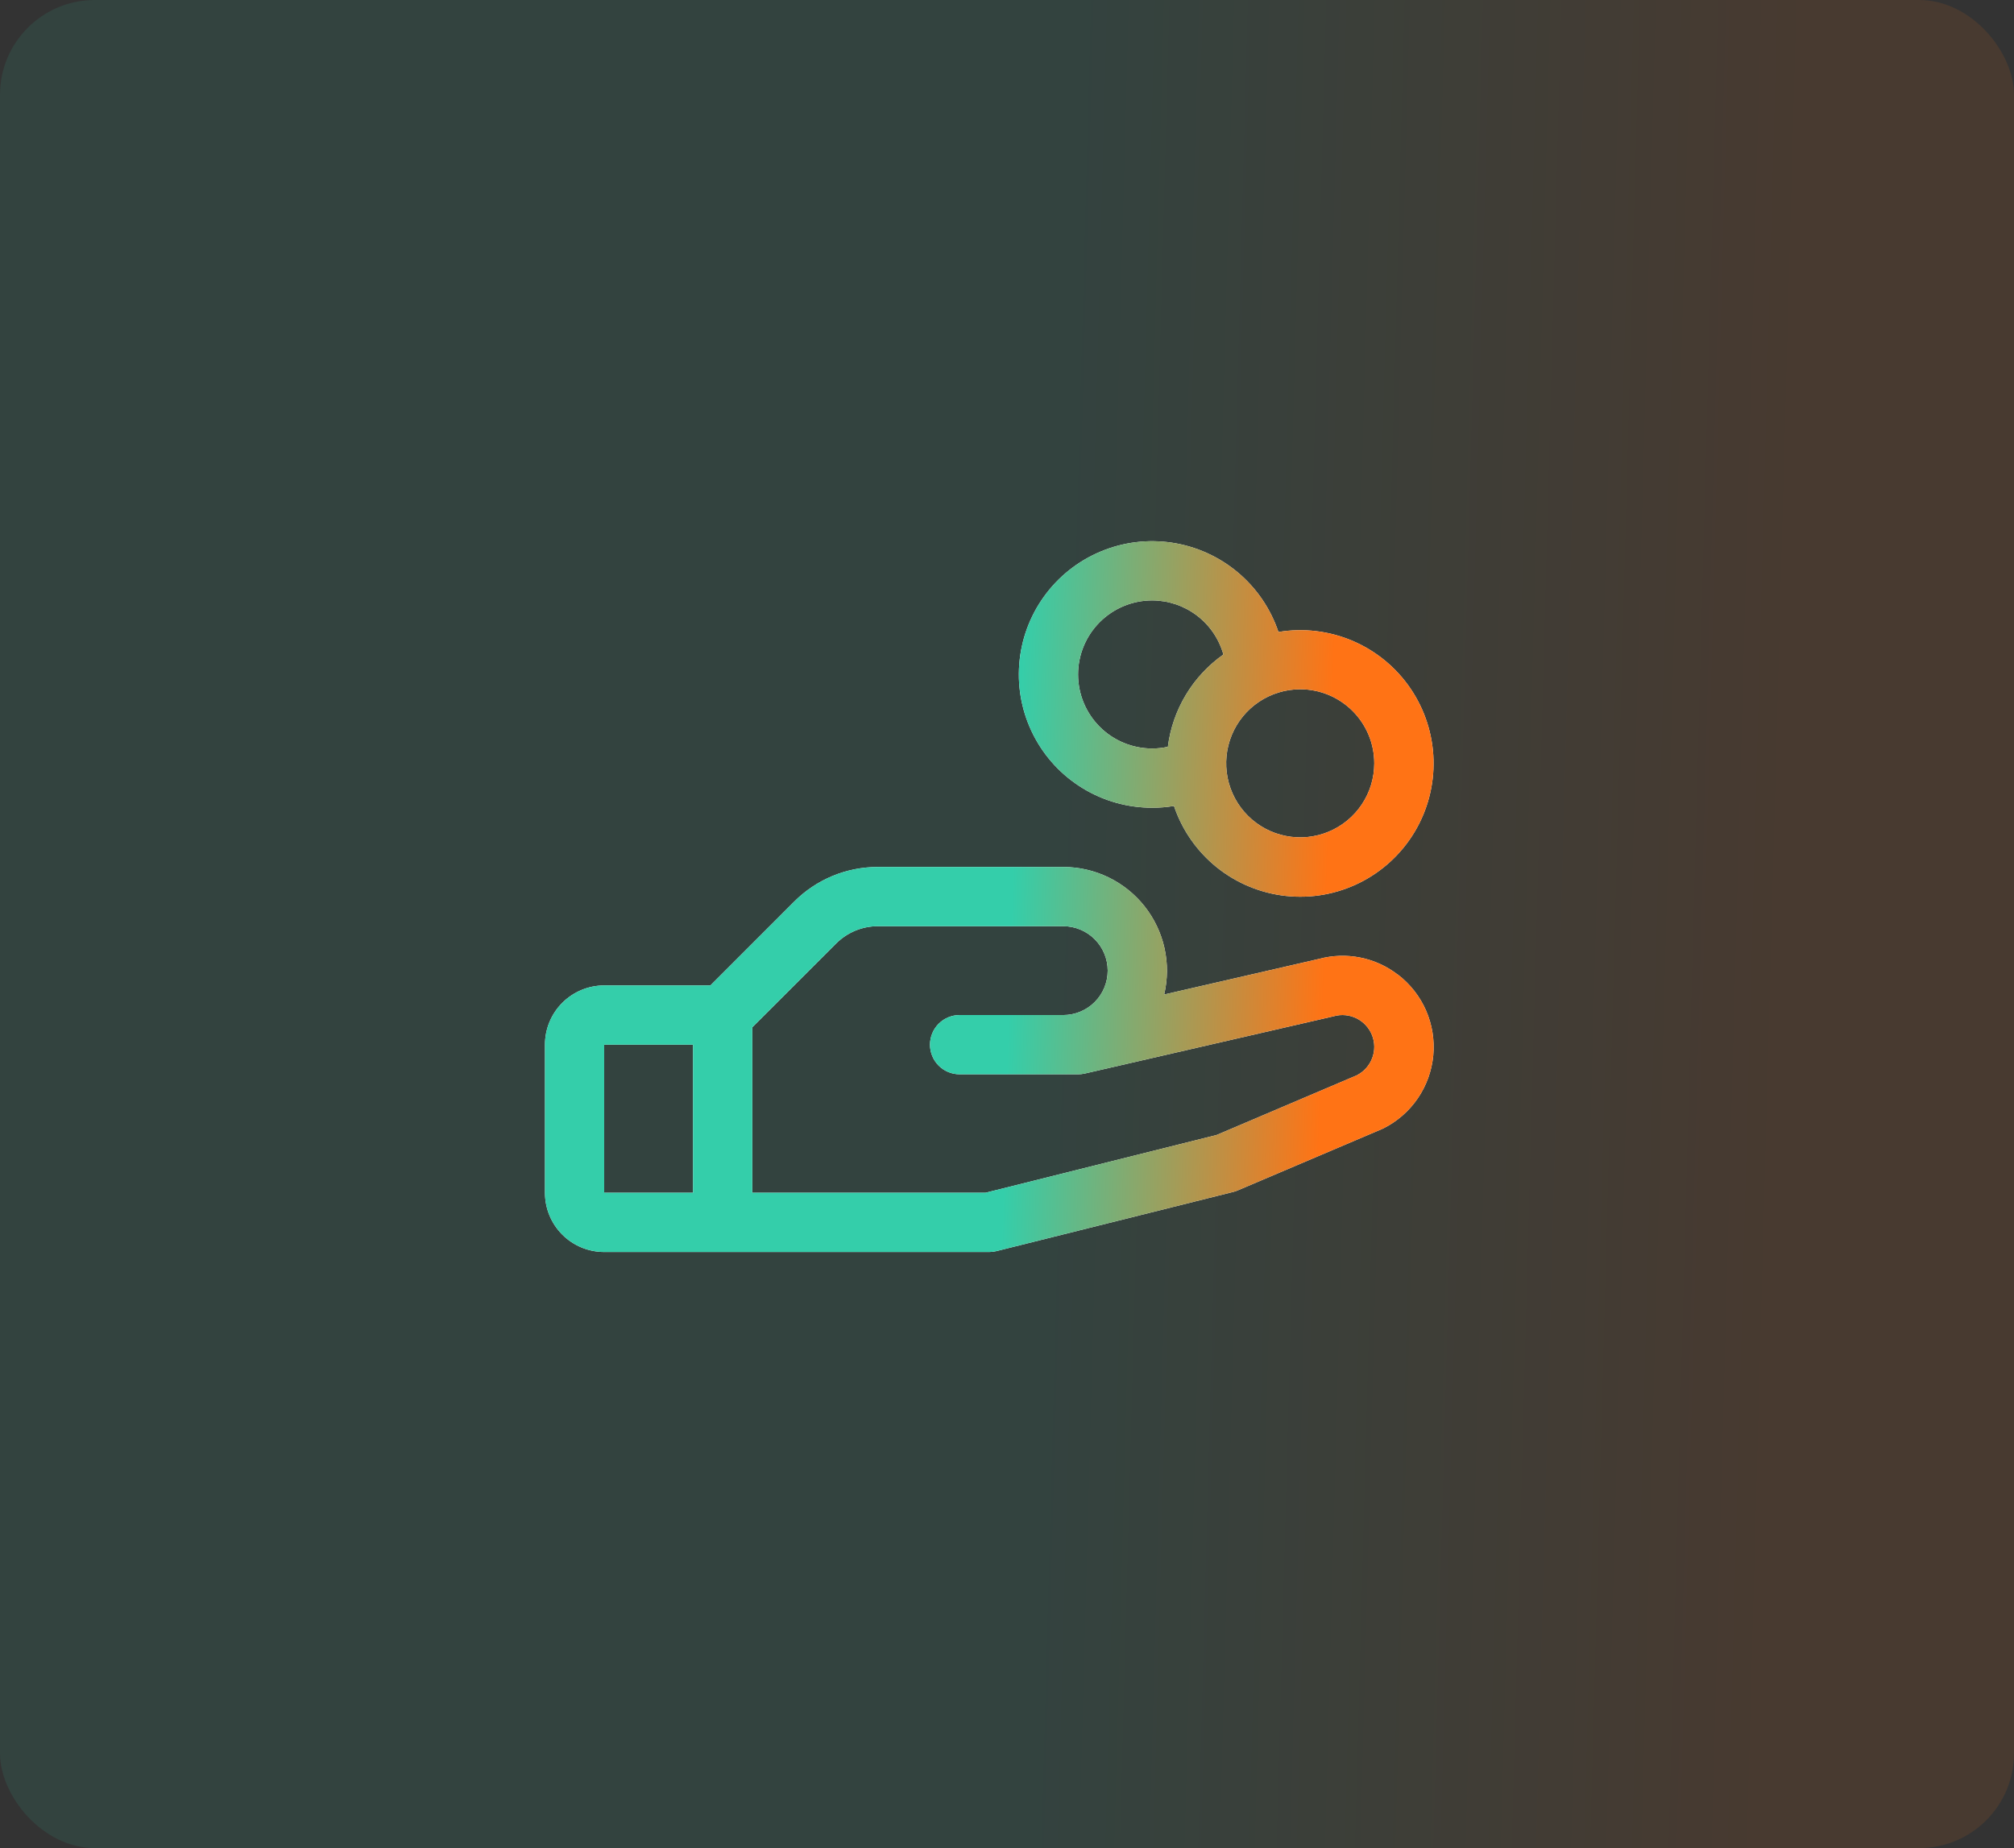 <svg width="85" height="78" viewBox="0 0 85 78" fill="none" xmlns="http://www.w3.org/2000/svg">
<rect x="0" y="0" width="85" height="78" fill="#333333" stroke="none"/>
<rect width="85" height="78" rx="4" fill="url(#paint0_linear_22_9010)" fill-opacity="0.1"/>
<g clip-path="url(#clip0_22_9010)">
<path d="M58.989 41.132C58.524 40.774 57.983 40.528 57.407 40.414C56.831 40.299 56.237 40.319 55.67 40.471L49.133 41.974C49.285 41.332 49.29 40.663 49.147 40.018C49.004 39.374 48.716 38.77 48.307 38.252C47.897 37.734 47.376 37.316 46.781 37.028C46.187 36.741 45.535 36.591 44.875 36.591H37.053C36.396 36.59 35.746 36.718 35.139 36.969C34.532 37.221 33.981 37.59 33.517 38.055L29.983 41.591H25.5C24.837 41.591 24.201 41.855 23.732 42.324C23.263 42.792 23 43.428 23 44.091V50.341C23 51.004 23.263 51.64 23.732 52.109C24.201 52.578 24.837 52.841 25.5 52.841H41.75C41.852 52.841 41.954 52.829 42.053 52.804L52.053 50.304C52.117 50.289 52.179 50.268 52.239 50.241L58.312 47.657L58.381 47.626C58.965 47.334 59.465 46.899 59.834 46.36C60.203 45.822 60.428 45.199 60.49 44.549C60.551 43.9 60.446 43.245 60.185 42.647C59.923 42.049 59.514 41.528 58.995 41.132H58.989ZM25.5 44.091H29.25V50.341H25.5V44.091ZM57.286 45.374L51.348 47.902L41.594 50.341H31.75V43.358L35.286 39.824C35.517 39.591 35.793 39.406 36.096 39.28C36.399 39.154 36.725 39.09 37.053 39.091H44.875C45.372 39.091 45.849 39.289 46.201 39.641C46.553 39.992 46.75 40.469 46.75 40.966C46.75 41.464 46.553 41.941 46.201 42.292C45.849 42.644 45.372 42.841 44.875 42.841H40.5C40.169 42.841 39.85 42.973 39.616 43.207C39.382 43.442 39.25 43.76 39.25 44.091C39.25 44.423 39.382 44.741 39.616 44.975C39.85 45.21 40.169 45.341 40.5 45.341H45.5C45.594 45.341 45.688 45.331 45.78 45.31L56.248 42.902L56.297 42.89C56.617 42.801 56.958 42.834 57.255 42.981C57.551 43.129 57.783 43.381 57.906 43.69C58.028 43.998 58.032 44.34 57.916 44.651C57.801 44.962 57.575 45.22 57.281 45.374H57.286ZM48.625 34.091C48.934 34.092 49.242 34.067 49.547 34.016C49.89 35.034 50.517 35.933 51.354 36.606C52.191 37.279 53.204 37.698 54.272 37.814C55.34 37.93 56.418 37.737 57.38 37.259C58.342 36.781 59.147 36.038 59.7 35.117C60.253 34.196 60.531 33.136 60.501 32.062C60.47 30.989 60.133 29.946 59.529 29.058C58.925 28.17 58.079 27.473 57.091 27.05C56.104 26.628 55.016 26.497 53.956 26.673C53.626 25.692 53.032 24.821 52.239 24.156C51.446 23.491 50.485 23.058 49.462 22.904C48.438 22.75 47.392 22.881 46.439 23.284C45.485 23.686 44.661 24.343 44.057 25.184C43.453 26.024 43.093 27.015 43.016 28.047C42.938 29.079 43.148 30.112 43.62 31.033C44.092 31.954 44.809 32.727 45.692 33.266C46.575 33.806 47.59 34.091 48.625 34.091ZM58 32.216C58 32.834 57.817 33.439 57.473 33.953C57.13 34.466 56.642 34.867 56.071 35.103C55.5 35.34 54.871 35.402 54.265 35.281C53.659 35.161 53.102 34.863 52.665 34.426C52.228 33.989 51.931 33.432 51.81 32.826C51.69 32.22 51.751 31.591 51.988 31.02C52.224 30.449 52.625 29.961 53.139 29.618C53.653 29.275 54.257 29.091 54.875 29.091C55.704 29.091 56.499 29.421 57.085 30.007C57.671 30.593 58 31.387 58 32.216ZM48.625 25.341C49.307 25.342 49.97 25.565 50.513 25.977C51.056 26.389 51.449 26.968 51.633 27.624C50.993 28.075 50.453 28.654 50.05 29.325C49.646 29.995 49.387 30.743 49.289 31.519C49.071 31.567 48.848 31.591 48.625 31.591C47.796 31.591 47.001 31.262 46.415 30.676C45.829 30.09 45.5 29.295 45.5 28.466C45.5 27.637 45.829 26.843 46.415 26.257C47.001 25.671 47.796 25.341 48.625 25.341Z" fill="white"/>
<path d="M58.989 41.132C58.524 40.774 57.983 40.528 57.407 40.414C56.831 40.299 56.237 40.319 55.67 40.471L49.133 41.974C49.285 41.332 49.29 40.663 49.147 40.018C49.004 39.374 48.716 38.77 48.307 38.252C47.897 37.734 47.376 37.316 46.781 37.028C46.187 36.741 45.535 36.591 44.875 36.591H37.053C36.396 36.59 35.746 36.718 35.139 36.969C34.532 37.221 33.981 37.59 33.517 38.055L29.983 41.591H25.5C24.837 41.591 24.201 41.855 23.732 42.324C23.263 42.792 23 43.428 23 44.091V50.341C23 51.004 23.263 51.64 23.732 52.109C24.201 52.578 24.837 52.841 25.5 52.841H41.75C41.852 52.841 41.954 52.829 42.053 52.804L52.053 50.304C52.117 50.289 52.179 50.268 52.239 50.241L58.312 47.657L58.381 47.626C58.965 47.334 59.465 46.899 59.834 46.36C60.203 45.822 60.428 45.199 60.49 44.549C60.551 43.9 60.446 43.245 60.185 42.647C59.923 42.049 59.514 41.528 58.995 41.132H58.989ZM25.5 44.091H29.25V50.341H25.5V44.091ZM57.286 45.374L51.348 47.902L41.594 50.341H31.75V43.358L35.286 39.824C35.517 39.591 35.793 39.406 36.096 39.28C36.399 39.154 36.725 39.09 37.053 39.091H44.875C45.372 39.091 45.849 39.289 46.201 39.641C46.553 39.992 46.75 40.469 46.75 40.966C46.75 41.464 46.553 41.941 46.201 42.292C45.849 42.644 45.372 42.841 44.875 42.841H40.5C40.169 42.841 39.85 42.973 39.616 43.207C39.382 43.442 39.25 43.76 39.25 44.091C39.25 44.423 39.382 44.741 39.616 44.975C39.85 45.21 40.169 45.341 40.5 45.341H45.5C45.594 45.341 45.688 45.331 45.78 45.31L56.248 42.902L56.297 42.89C56.617 42.801 56.958 42.834 57.255 42.981C57.551 43.129 57.783 43.381 57.906 43.69C58.028 43.998 58.032 44.34 57.916 44.651C57.801 44.962 57.575 45.22 57.281 45.374H57.286ZM48.625 34.091C48.934 34.092 49.242 34.067 49.547 34.016C49.89 35.034 50.517 35.933 51.354 36.606C52.191 37.279 53.204 37.698 54.272 37.814C55.34 37.93 56.418 37.737 57.38 37.259C58.342 36.781 59.147 36.038 59.7 35.117C60.253 34.196 60.531 33.136 60.501 32.062C60.47 30.989 60.133 29.946 59.529 29.058C58.925 28.17 58.079 27.473 57.091 27.05C56.104 26.628 55.016 26.497 53.956 26.673C53.626 25.692 53.032 24.821 52.239 24.156C51.446 23.491 50.485 23.058 49.462 22.904C48.438 22.75 47.392 22.881 46.439 23.284C45.485 23.686 44.661 24.343 44.057 25.184C43.453 26.024 43.093 27.015 43.016 28.047C42.938 29.079 43.148 30.112 43.62 31.033C44.092 31.954 44.809 32.727 45.692 33.266C46.575 33.806 47.59 34.091 48.625 34.091ZM58 32.216C58 32.834 57.817 33.439 57.473 33.953C57.13 34.466 56.642 34.867 56.071 35.103C55.5 35.34 54.871 35.402 54.265 35.281C53.659 35.161 53.102 34.863 52.665 34.426C52.228 33.989 51.931 33.432 51.81 32.826C51.69 32.22 51.751 31.591 51.988 31.02C52.224 30.449 52.625 29.961 53.139 29.618C53.653 29.275 54.257 29.091 54.875 29.091C55.704 29.091 56.499 29.421 57.085 30.007C57.671 30.593 58 31.387 58 32.216ZM48.625 25.341C49.307 25.342 49.97 25.565 50.513 25.977C51.056 26.389 51.449 26.968 51.633 27.624C50.993 28.075 50.453 28.654 50.05 29.325C49.646 29.995 49.387 30.743 49.289 31.519C49.071 31.567 48.848 31.591 48.625 31.591C47.796 31.591 47.001 31.262 46.415 30.676C45.829 30.09 45.5 29.295 45.5 28.466C45.5 27.637 45.829 26.843 46.415 26.257C47.001 25.671 47.796 25.341 48.625 25.341Z" fill="url(#paint1_linear_22_9010)"/>
</g>
<defs>
<linearGradient id="paint0_linear_22_9010" x1="44.386" y1="49.337" x2="74.469" y2="50.146" gradientUnits="userSpaceOnUse">
<stop stop-color="#34CEAA"/>
<stop offset="1" stop-color="#FF7315"/>
</linearGradient>
<linearGradient id="paint1_linear_22_9010" x1="42.586" y1="41.817" x2="55.857" y2="42.227" gradientUnits="userSpaceOnUse">
<stop stop-color="#34CEAA"/>
<stop offset="1" stop-color="#FF7315"/>
</linearGradient>
<clipPath id="clip0_22_9010">
<rect width="40" height="40" fill="white" transform="translate(23 19.091)"/>
</clipPath>
</defs>
</svg>
